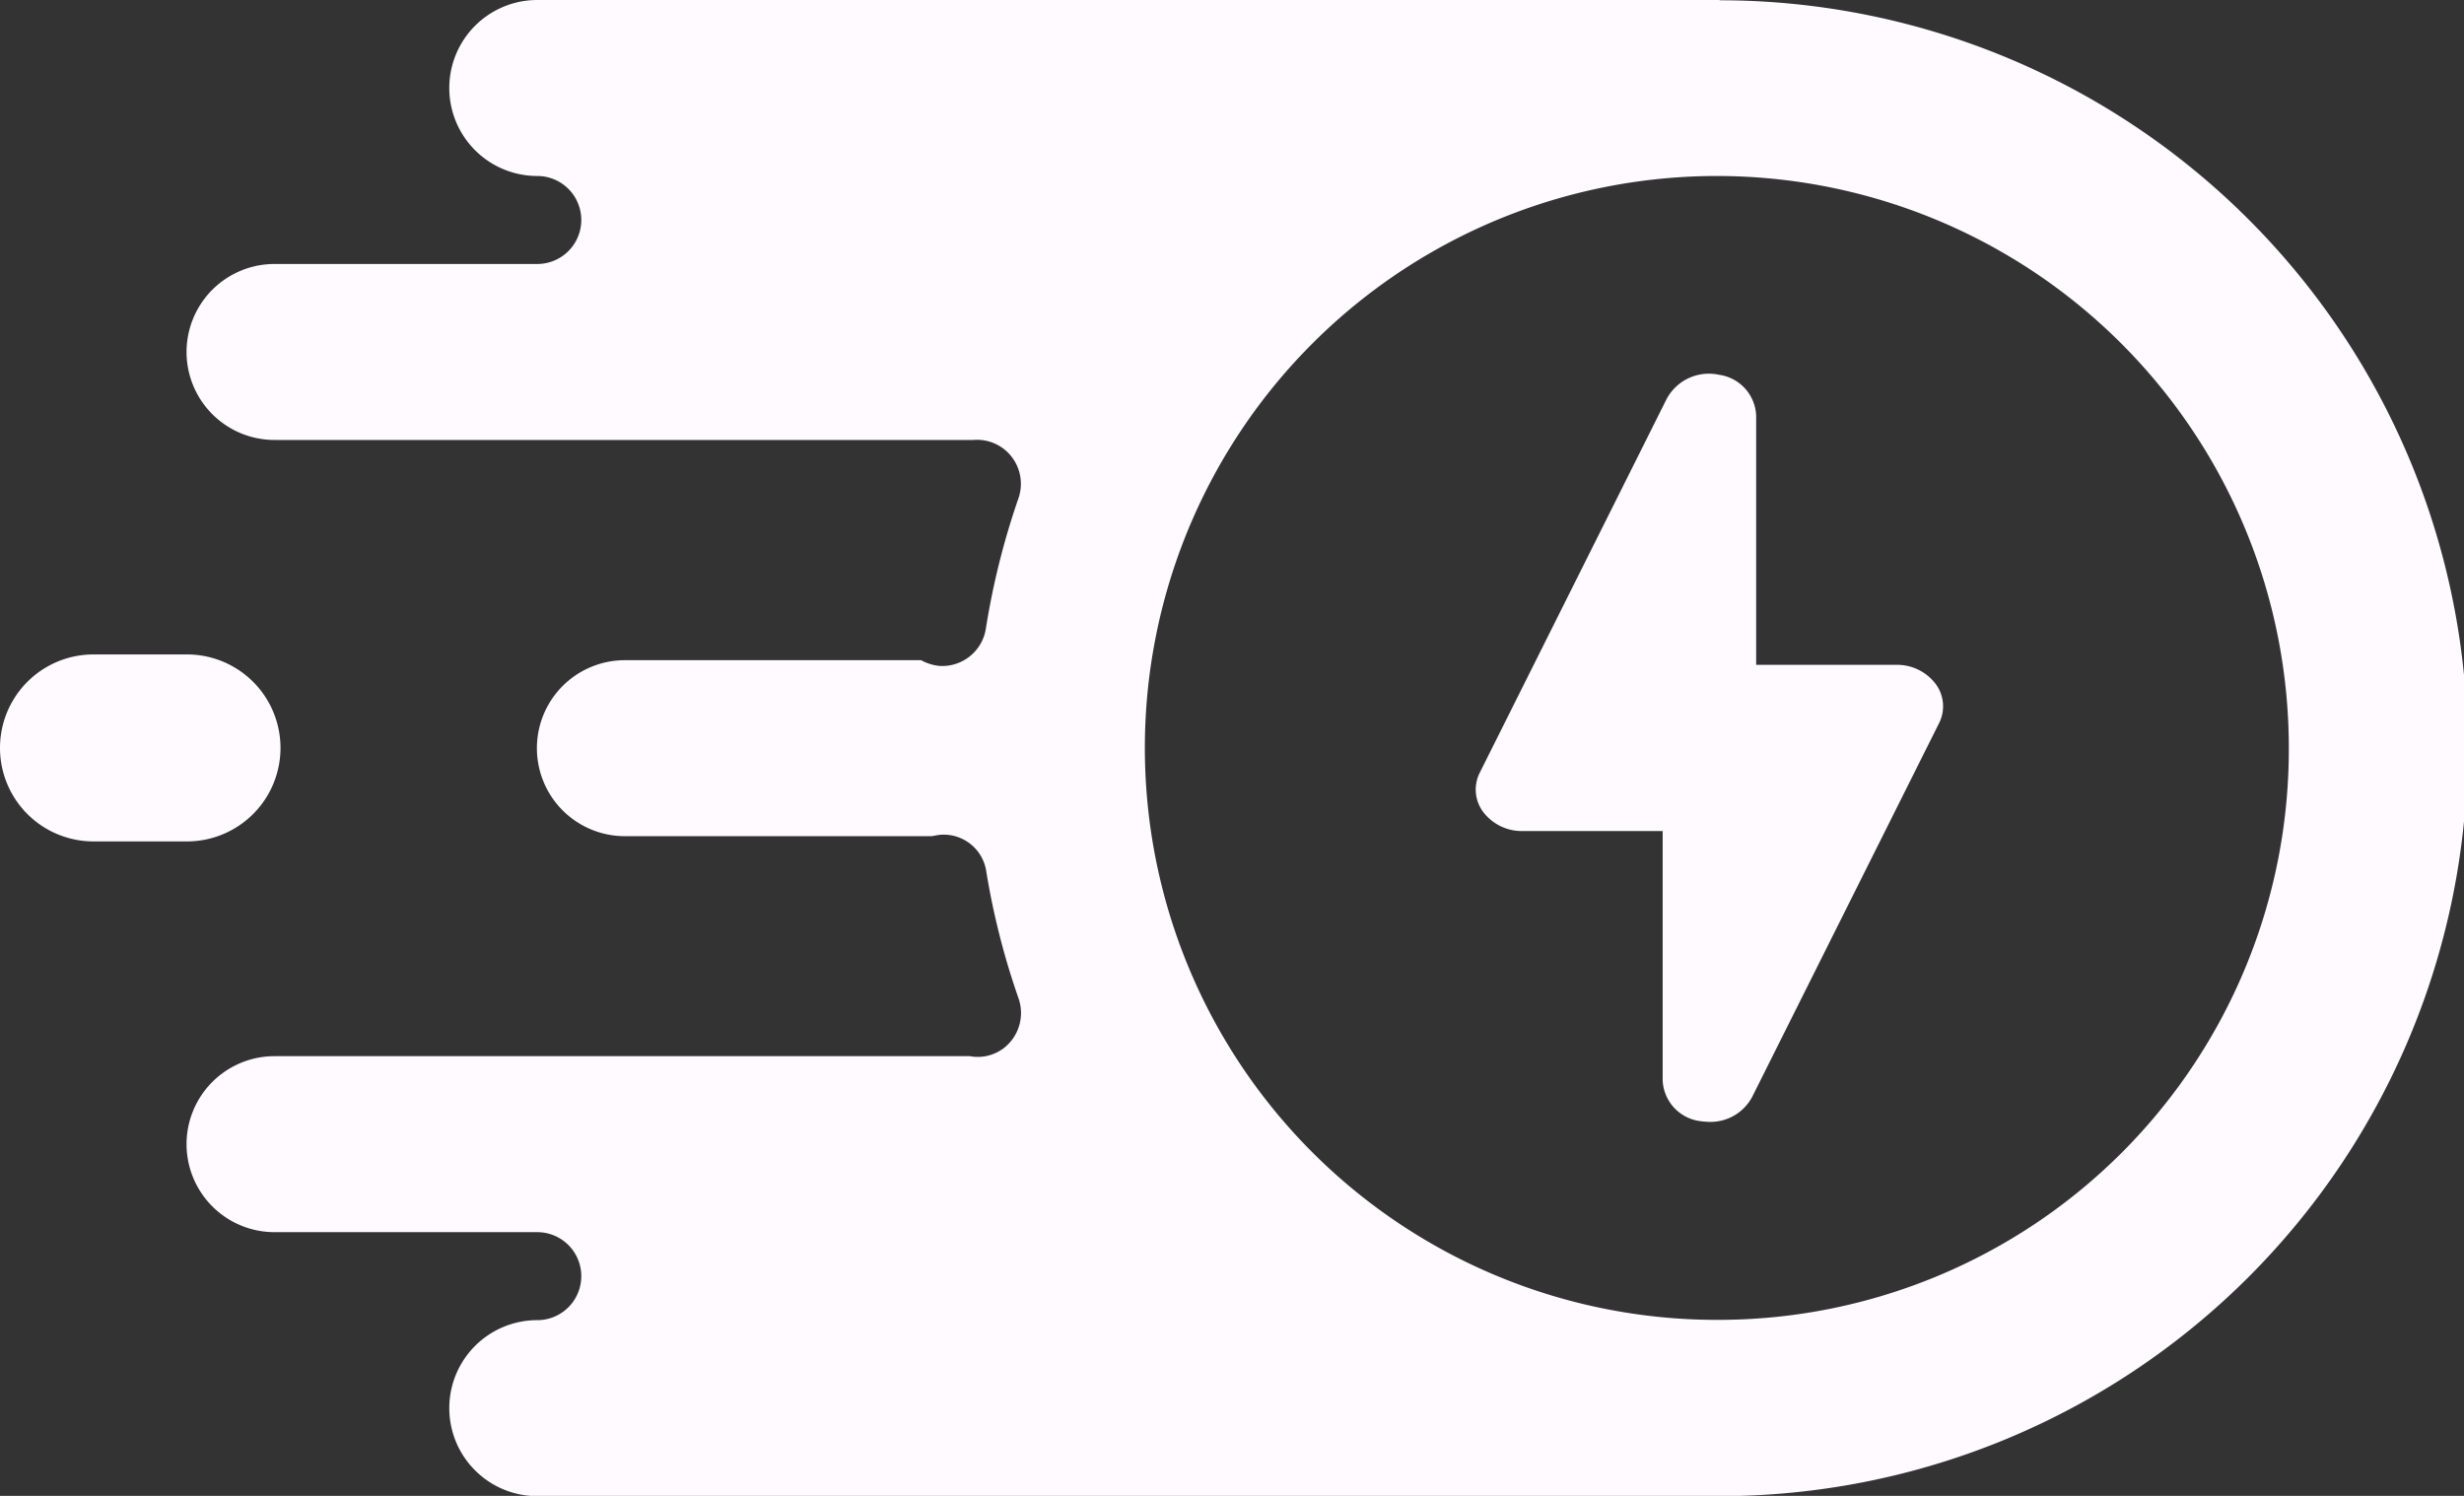 <svg xmlns="http://www.w3.org/2000/svg" width="52.706" height="32" viewBox="0 0 52.706 32">
    <rect x="0" y="0" width="52.706" height="32" fill="#333333" stroke="none"/>
    <defs>
        <style>
            .cls-1{fill:#fefaff}
        </style>
    </defs>
    <g id="ic-flash-test" transform="translate(-4 -15)">
        <path id="Path_6481" d="M47.91 30.475l-4 8A1.013 1.013 0 0 1 43 39a1.673 1.673 0 0 1-.21-.018.92.92 0 0 1-.79-.871v-5.333h-3a1.036 1.036 0 0 1-.838-.407.8.8 0 0 1-.072-.846l4-8a1.026 1.026 0 0 1 1.12-.507.92.92 0 0 1 .79.871v5.333h3a1.036 1.036 0 0 1 .838.407.8.8 0 0 1 .072.846z" class="cls-1" transform="translate(-2.435)"/>
        <path id="Path_6482" d="M40.783 15h-25.29a1.882 1.882 0 0 0 0 3.765.941.941 0 0 1 0 1.882h-5.62a1.882 1.882 0 0 0 0 3.765h14.949a.935.935 0 0 1 .817.359.945.945 0 0 1 .148.883 16.273 16.273 0 0 0-.7 2.8.945.945 0 0 1-1 .791 1.027 1.027 0 0 1-.384-.122h-6.336a1.882 1.882 0 0 0 0 3.765h6.566c.047-.009.1-.019.159-.028a.921.921 0 0 1 1 .753 16.063 16.063 0 0 0 .693 2.739.95.95 0 0 1-.318 1.073.918.918 0 0 1-.721.169H9.873a1.882 1.882 0 0 0 0 3.765h5.62a.941.941 0 0 1 0 1.882 1.882 1.882 0 0 0 0 3.765h25.29a16 16 0 0 0 0-32zm0 28.235A12.235 12.235 0 1 1 52.959 31a12.206 12.206 0 0 1-12.176 12.235z" class="cls-1"/>
        <path id="Path_6483" d="M8 34a2 2 0 0 0 0-4H6a2 2 0 0 0 0 4z" class="cls-1" transform="translate(0 -1)"/>
    </g>
</svg>
